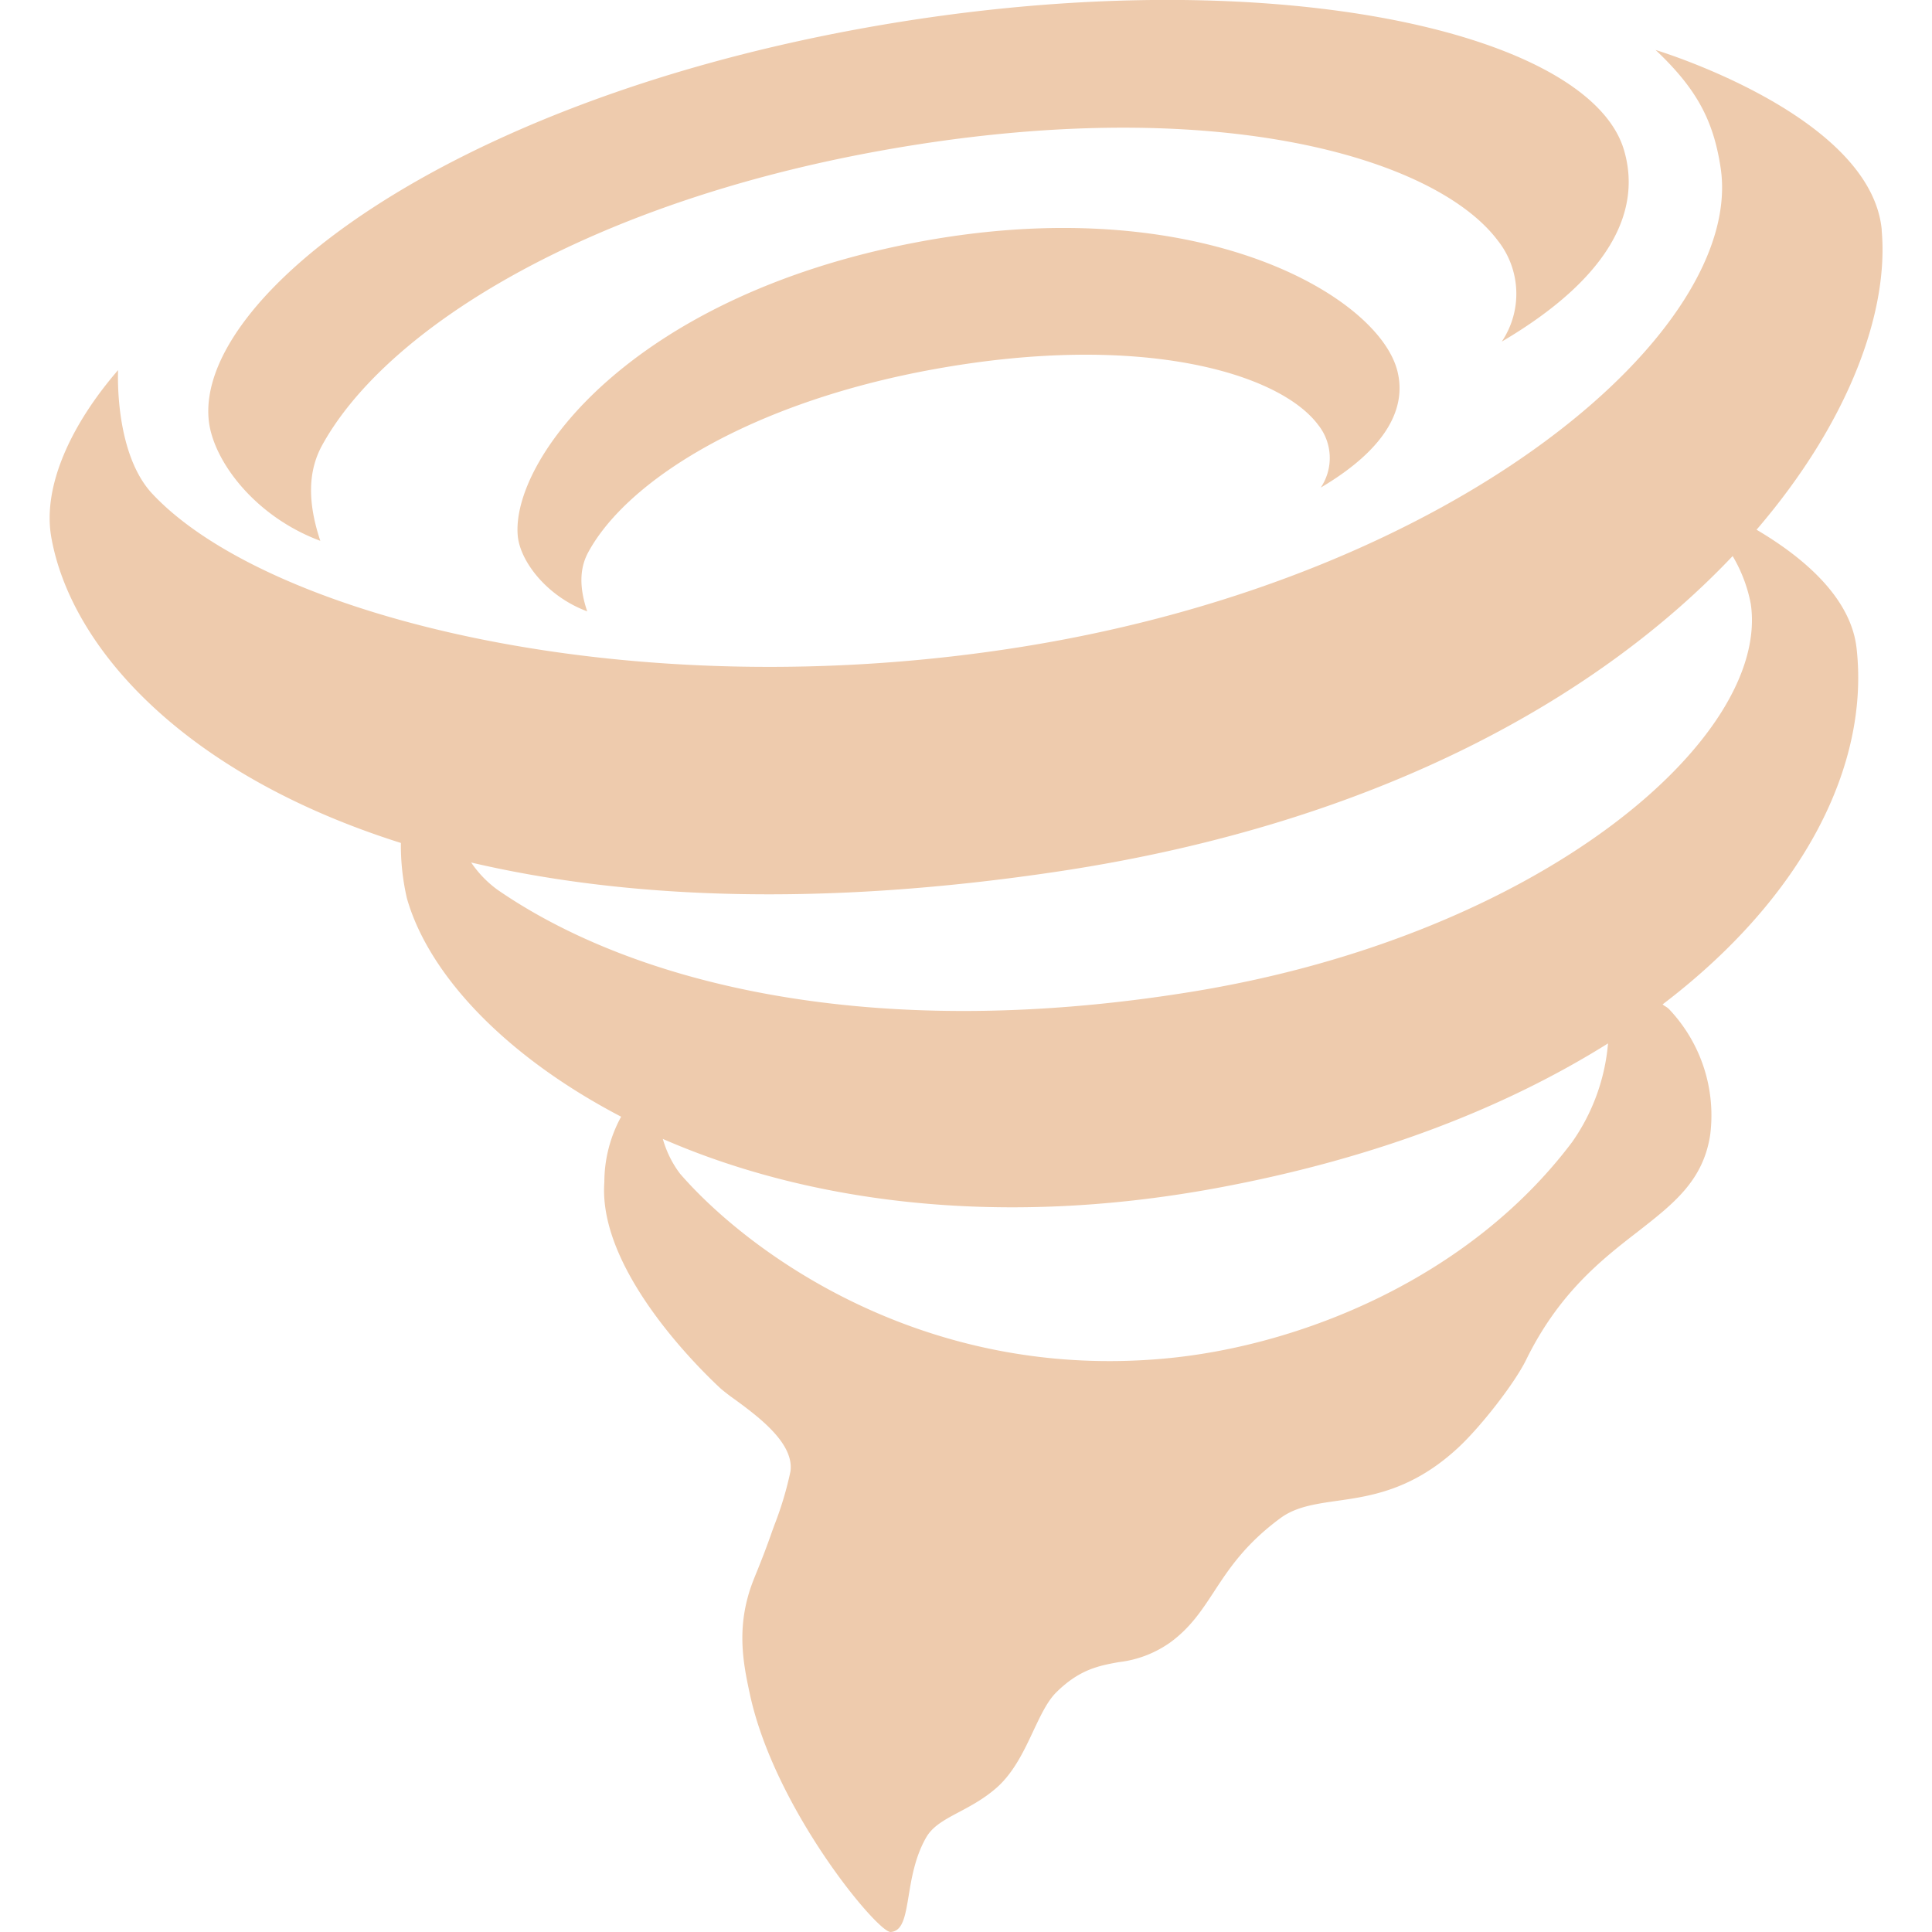 <svg xmlns="http://www.w3.org/2000/svg" width="16" height="16" fill="#EECBAD" class="qi-1002" viewBox="0 0 16 16">
  <path d="M2.653 4.48c-.105-.315-.105-.573.014-.791.53-.967 2.19-2.004 4.637-2.443 2.743-.492 4.582.057 5.1.746a.71.71 0 0 1 .033.837c.897-.528 1.158-1.081 1.014-1.58C13.166.246 10.41-.369 7.09.244c-3.417.632-5.456 2.22-5.362 3.229.031.337.38.804.925 1.006Z"/>
  <path d="M11.568 3.056c-.178-.621-1.676-1.49-3.99-1.047-2.362.452-3.348 1.804-3.29 2.43.02.208.237.498.575.624-.066-.196-.065-.356.01-.492.327-.6 1.358-1.244 2.877-1.516 1.704-.306 2.845.035 3.166.463a.44.44 0 0 1 .022.52c.556-.329.718-.672.63-.982Z"/>
  <path d="M15.583 1.905c.062.674-.27 1.59-1.036 2.482.365.215.778.548.828.978.11.964-.43 2.058-1.606 2.953.008.007.016.012.024.017a.15.15 0 0 1 .03.023 1.278 1.278 0 0 1 .34 1.041c-.058.378-.301.568-.598.8-.3.232-.654.508-.926 1.062-.097.198-.38.559-.564.729-.378.35-.722.4-1.007.44-.18.026-.336.049-.462.141-.294.216-.43.424-.553.612-.101.154-.193.294-.356.415a.915.915 0 0 1-.432.167c-.165.03-.326.06-.519.252-.073.073-.128.19-.188.317-.078.167-.165.351-.31.476-.103.089-.21.146-.306.197-.117.062-.216.115-.27.207-.093.16-.123.34-.147.487-.028.167-.048.292-.149.299-.106.007-.964-1.02-1.167-1.975-.045-.21-.102-.478-.018-.791.022-.085.049-.15.085-.238.031-.078.07-.175.12-.319l.016-.044a2.85 2.85 0 0 0 .134-.446c.034-.234-.267-.455-.457-.595a1.666 1.666 0 0 1-.12-.092c-.149-.138-1.019-.973-.964-1.71 0-.189.048-.376.139-.542-.958-.5-1.593-1.174-1.774-1.808a1.946 1.946 0 0 1-.05-.459C1.513 6.41.583 5.356.424 4.445c-.073-.427.173-.94.554-1.38 0 .001-.035.686.285 1.026.956 1.018 3.98 1.787 7.223 1.262 3.613-.585 5.97-2.628 5.763-3.967-.06-.39-.198-.651-.538-.972 0 0 1.784.537 1.873 1.491Zm-5.95 9.347c1.13-.1 2.536-.664 3.386-1.793.17-.241.273-.524.298-.818-.83.52-1.902.951-3.247 1.199-1.852.341-3.422.098-4.581-.408.03.104.077.201.142.287.54.625 1.978 1.714 4.002 1.533ZM4.122 7.37c1.124.775 3.08 1.268 5.706.85 2.927-.463 4.836-2.11 4.671-3.22a1.227 1.227 0 0 0-.15-.395c-1.082 1.143-2.899 2.206-5.571 2.61-2.004.302-3.616.223-4.876-.072.06.088.134.165.22.227Z"/>
</svg>